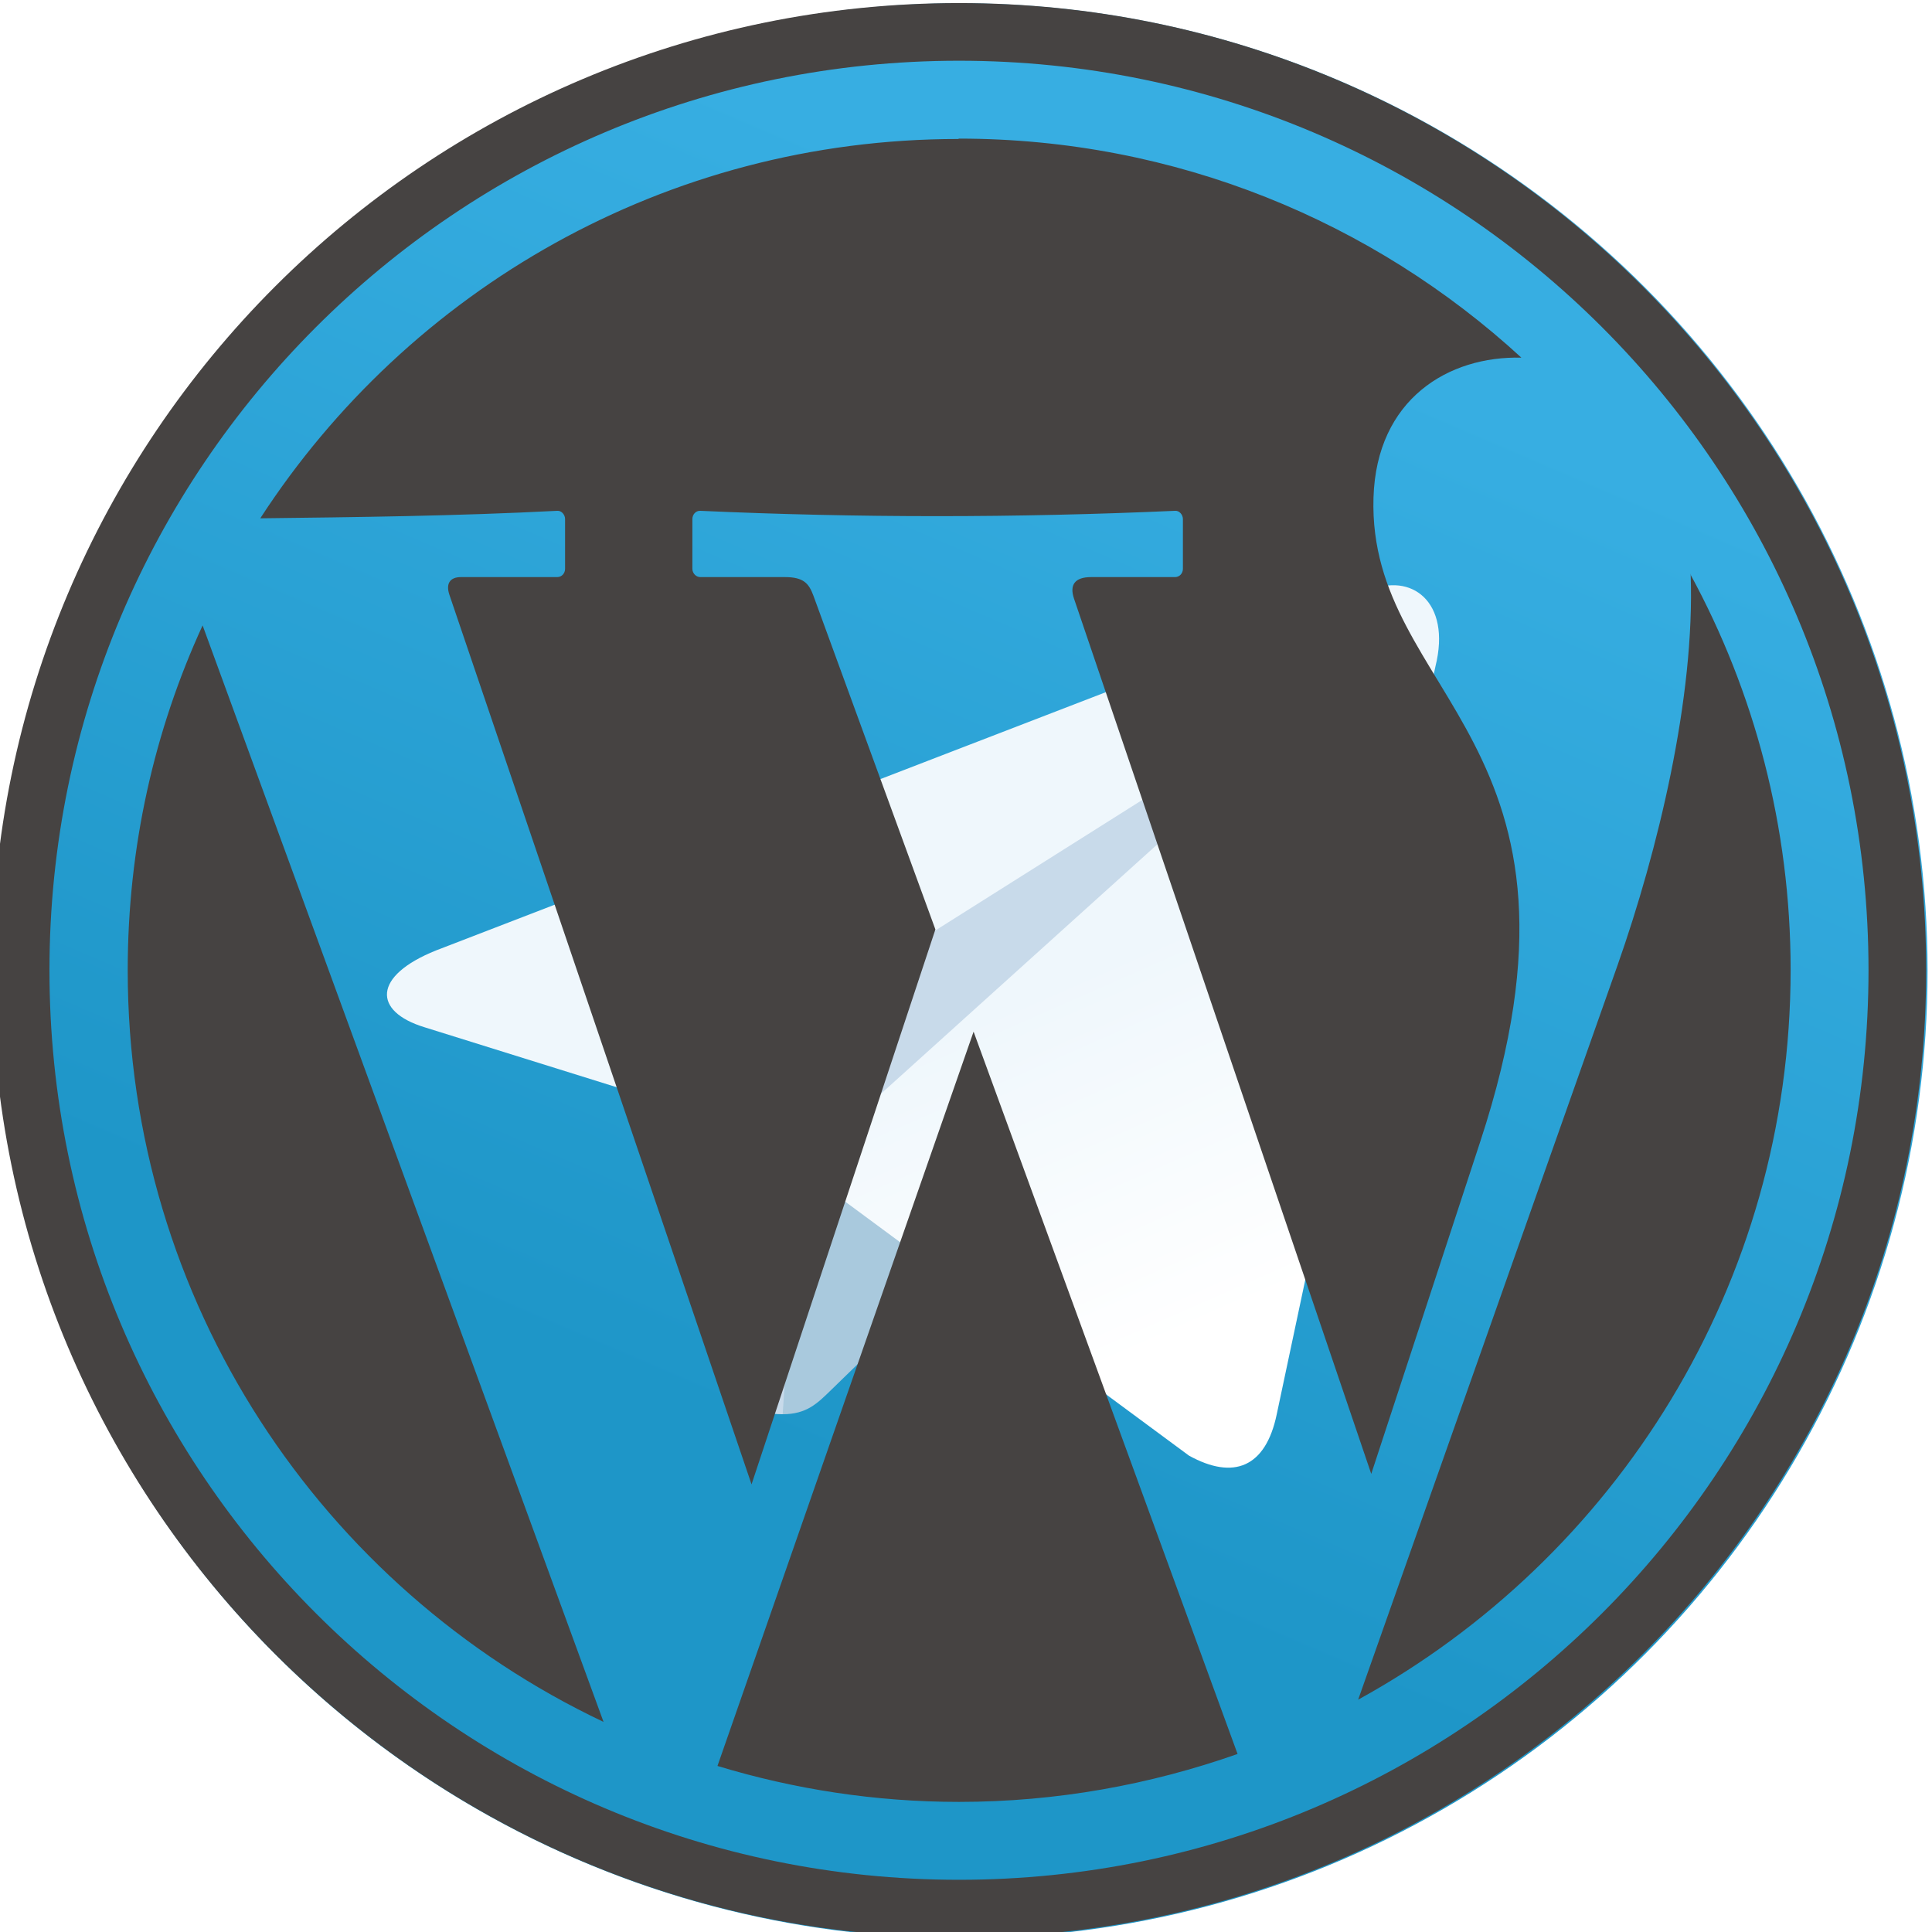 <?xml version="1.0" encoding="UTF-8" standalone="no"?>
<!-- Created with Inkscape (http://www.inkscape.org/) -->

<svg
   xmlns:dc="http://purl.org/dc/elements/1.1/"
   xmlns:cc="http://creativecommons.org/ns#"
   xmlns:rdf="http://www.w3.org/1999/02/22-rdf-syntax-ns#"
   xmlns:svg="http://www.w3.org/2000/svg"
   xmlns="http://www.w3.org/2000/svg"
   xmlns:sodipodi="http://sodipodi.sourceforge.net/DTD/sodipodi-0.dtd"
   xmlns:inkscape="http://www.inkscape.org/namespaces/inkscape"
   width="100mm"
   height="100mm"
   viewBox="0 0 100 100"
   version="1.1"
   id="svg8"
   inkscape:version="0.92.4 5da689c313, 2019-01-14"
   sodipodi:docname="icon.svg">
  <defs
     id="defs2">
    <linearGradient
       y2="180"
       x2="100.008"
       y1="40.008"
       x1="160.008"
       id="b"
       gradientUnits="userSpaceOnUse"
       gradientTransform="matrix(1.575,0,0,1.575,-928.571,404.904)">
      <stop
         id="stop3713"
         offset="0"
         stop-color="#37aee2" />
      <stop
         id="stop3715"
         offset="1"
         stop-color="#1e96c8" />
    </linearGradient>
    <linearGradient
       y2="174.708"
       x2="146.527"
       y1="131.028"
       x1="123.641"
       id="w"
       gradientTransform="matrix(1.72,0,0,1.442,-928.571,404.904)"
       gradientUnits="userSpaceOnUse">
      <stop
         id="stop3718"
         offset="0"
         stop-color="#eff7fc" />
      <stop
         id="stop3720"
         offset="1"
         stop-color="#fff" />
    </linearGradient>
    <filter
       inkscape:label="Opacity"
       style="color-interpolation-filters:sRGB"
       id="filter4702">
      <feColorMatrix
         values="1 0 0 0 0 0 1 0 0 0 0 0 1 0 0 0 0 0 1 -0 "
         result="colormatrix"
         id="feColorMatrix4698" />
      <feComposite
         in2="colormatrix"
         operator="arithmetic"
         k2="0.51"
         result="composite"
         id="feComposite4700"
         k1="0"
         k3="0"
         k4="0" />
    </filter>
  </defs>
  <sodipodi:namedview
     id="base"
     pagecolor="#ffffff"
     bordercolor="#666666"
     borderopacity="1.0"
     inkscape:pageopacity="0.0"
     inkscape:pageshadow="2"
     inkscape:zoom="0.35"
     inkscape:cx="945.14389"
     inkscape:cy="195.00671"
     inkscape:document-units="mm"
     inkscape:current-layer="g3749"
     showgrid="false"
     inkscape:window-width="1920"
     inkscape:window-height="1025"
     inkscape:window-x="0"
     inkscape:window-y="25"
     inkscape:window-maximized="1" />
  <g
     inkscape:label="Layer 1"
     inkscape:groupmode="layer"
     id="layer1"
     transform="translate(0,-197)">
    <g
       id="g3749"
       transform="matrix(0.265,0,0,0.265,245.685,89.869)">
      <circle
         id="circle3725"
         r="188.976"
         cy="593.881"
         cx="-739.595"
         style="fill:url(#b);stroke-width:1.575" />
      <path
         id="path3727"
         d="m -774.241,680.495 c -6.122,0 -5.082,-2.312 -7.193,-8.141 l -18.003,-59.251 138.583,-82.214"
         inkscape:connector-curvature="0"
         style="fill:#c8daea;stroke-width:1.575" />
      <path
         id="path3729"
         d="m -774.241,680.495 c 4.724,0 6.812,-2.161 9.449,-4.724 l 25.197,-24.501 -31.43,-18.953"
         inkscape:connector-curvature="0"
         style="fill:#a9c9dd;stroke-width:1.575" />
      <path
         id="path3731"
         d="m -771.028,632.322 76.157,56.266 c 8.691,4.795 14.963,2.312 17.128,-8.069 l 31,-146.083 c 3.174,-12.725 -4.851,-18.496 -13.164,-14.722 l -182.031,70.191 c -12.425,4.984 -12.353,11.916 -2.265,15.005 l 46.713,14.58 108.146,-68.228 c 5.105,-3.096 9.791,-1.431 5.945,1.982"
         inkscape:connector-curvature="0"
         style="fill:url(#w);stroke-width:1.575" />
      <g
         style="fill-rule:evenodd;filter:url(#filter4702)"
         id="g3765"
         transform="matrix(68.034,0,0,68.034,-928.561,404.913)">
        <g
           id="g3753"
           transform="matrix(1.075,0,0,1.075,-3.51,-1.668)">
		<path
   id="path3751"
   d="m 5.846,1.913 c 0.579,0 1.107,0.222 1.502,0.585 -0.194,-0.005 -0.387,0.11 -0.395,0.374 -0.016,0.533 0.638,0.647 0.285,1.72 L 6.947,5.479 6.153,3.141 c -0.012,-0.036 0.002,-0.057 0.046,-0.057 h 0.224 c 0.012,0 0.021,-0.01 0.021,-0.022 v -0.133 c 0,-0.012 -0.01,-0.023 -0.021,-0.022 -0.425,0.019 -0.848,0.019 -1.268,0 -0.012,-5e-4 -0.021,0.01 -0.021,0.022 v 0.133 c 0,0.012 0.01,0.022 0.021,0.022 h 0.226 c 0.05,0 0.064,0.017 0.076,0.049 l 0.326,0.892 -0.491,1.482 -0.807,-2.376 c -0.01,-0.03 0.002,-0.047 0.031,-0.047 h 0.257 c 0.012,0 0.021,-0.01 0.021,-0.022 v -0.133 c 0,-0.012 -0.01,-0.023 -0.021,-0.022 -0.27,0.014 -0.541,0.017 -0.793,0.02 0.396,-0.61 1.083,-1.013 1.864,-1.013 l -2.9e-6,-6.2e-6 z m 1.953,1.163 c 0.171,0.314 0.268,0.675 0.268,1.057 0,0.84 -0.467,1.571 -1.155,1.949 l 0.693,-1.962 c 0.107,-0.304 0.207,-0.714 0.195,-1.044 h -4e-6 z M 6.59,6.227 C 6.357,6.309 6.107,6.355 5.846,6.355 5.622,6.355 5.405,6.321 5.201,6.259 L 5.885,4.298 6.59,6.227 v -10e-8 z M 4.896,6.141 C 4.145,5.785 3.626,5.02 3.626,4.134 c 0,-0.329 0.071,-0.64 0.2,-0.921 l 1.071,2.929 3e-6,-3e-6 z M 5.846,1.705 c 1.341,0 2.429,1.088 2.429,2.429 0,1.341 -1.088,2.429 -2.429,2.429 -1.341,0 -2.429,-1.088 -2.429,-2.429 0,-1.341 1.088,-2.429 2.429,-2.429 z m 0,-0.154 c 1.426,0 2.583,1.157 2.583,2.583 0,1.426 -1.157,2.583 -2.583,2.583 -1.426,0 -2.583,-1.157 -2.583,-2.583 0,-1.426 1.157,-2.583 2.583,-2.583 z"
   inkscape:connector-curvature="0"
   style="fill:#464342" />

	</g>
      </g>
    </g>
  </g>
</svg>
